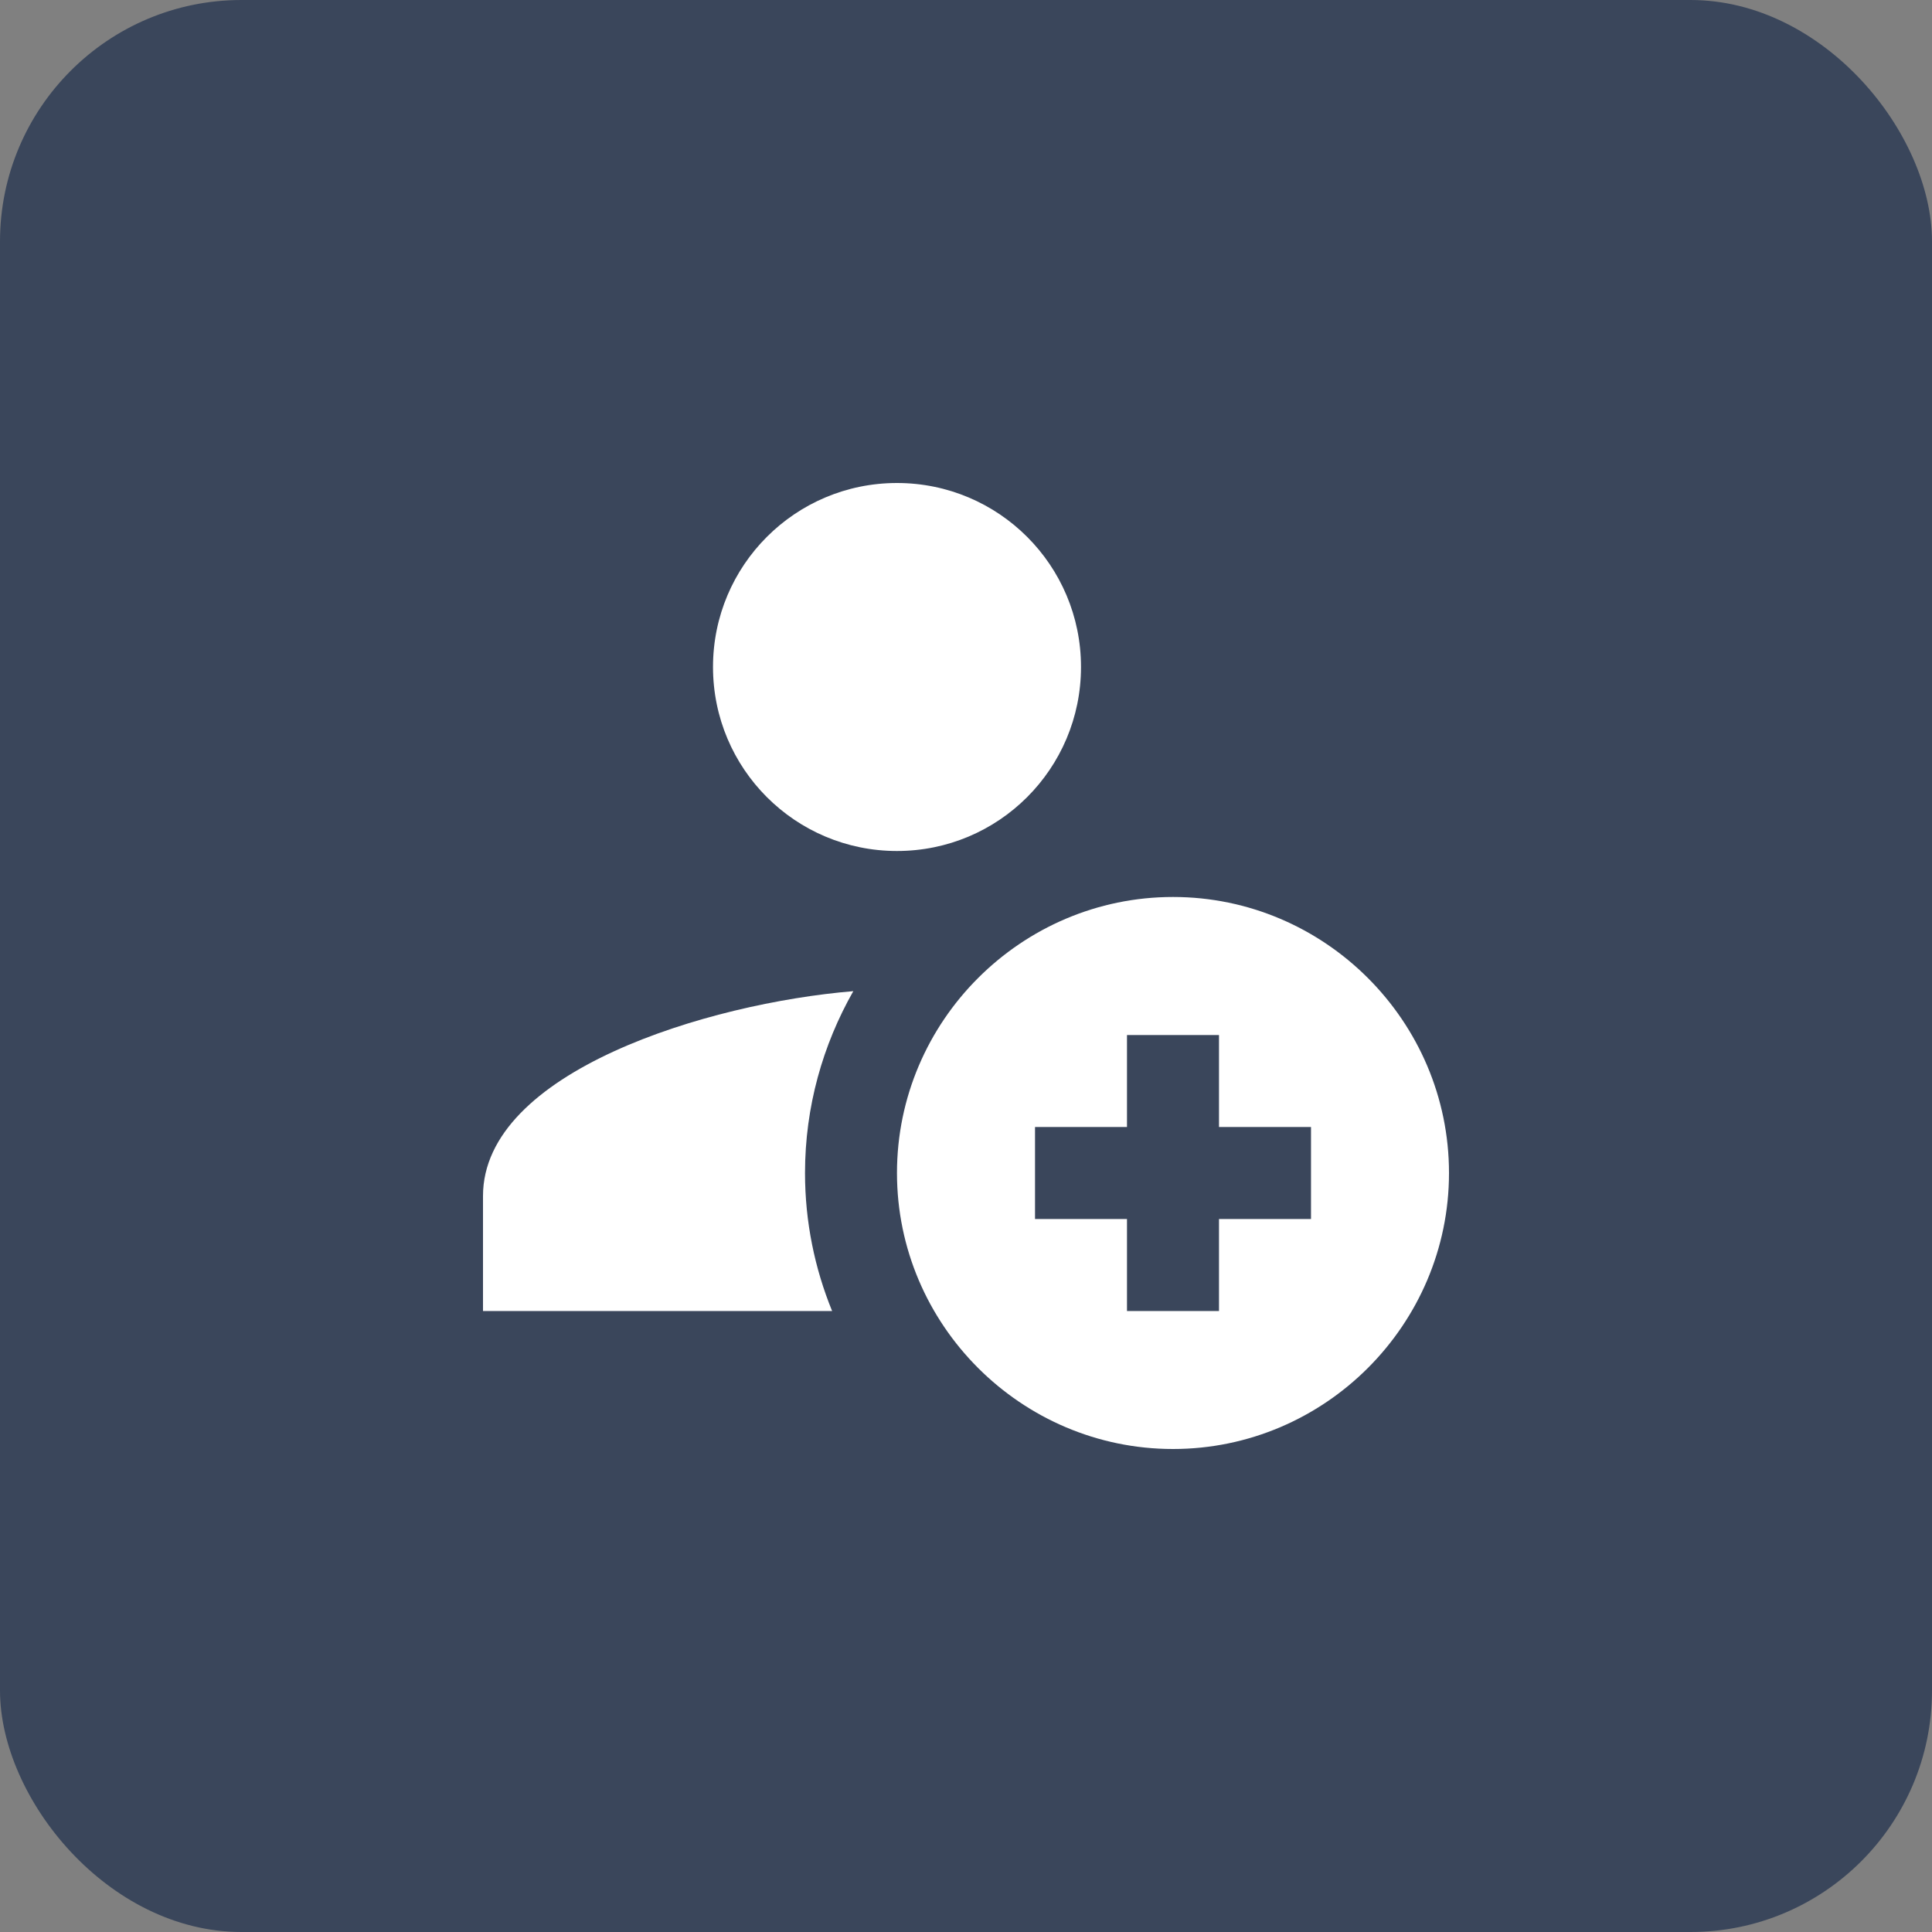 <svg width="40" height="40" viewBox="0 0 40 40" fill="none" xmlns="http://www.w3.org/2000/svg">
<rect x="0" y="0" width="40" height="40" fill="#808080" stroke="none"/>
<rect width="40" height="40" rx="5" fill="#3A465B"/>
<path d="M18.571 10C16.466 10 14.762 11.704 14.762 13.809C14.762 15.915 16.466 17.619 18.571 17.619C20.677 17.619 22.381 15.915 22.381 13.809C22.381 11.704 20.677 10 18.571 10ZM24.286 18.571C21.142 18.571 18.571 21.142 18.571 24.286C18.571 27.429 21.142 30 24.286 30C27.429 30 30 27.429 30 24.286C30 21.142 27.429 18.571 24.286 18.571ZM17.667 20.521C14.658 20.77 10 22.188 10 24.762V27.143H17.228C16.868 26.261 16.667 25.298 16.667 24.286C16.667 22.913 17.035 21.633 17.667 20.521ZM23.333 21.429H25.238V23.333H27.143V25.238H25.238V27.143H23.333V25.238H21.429V23.333H23.333V21.429Z" fill="white"/>
</svg>
